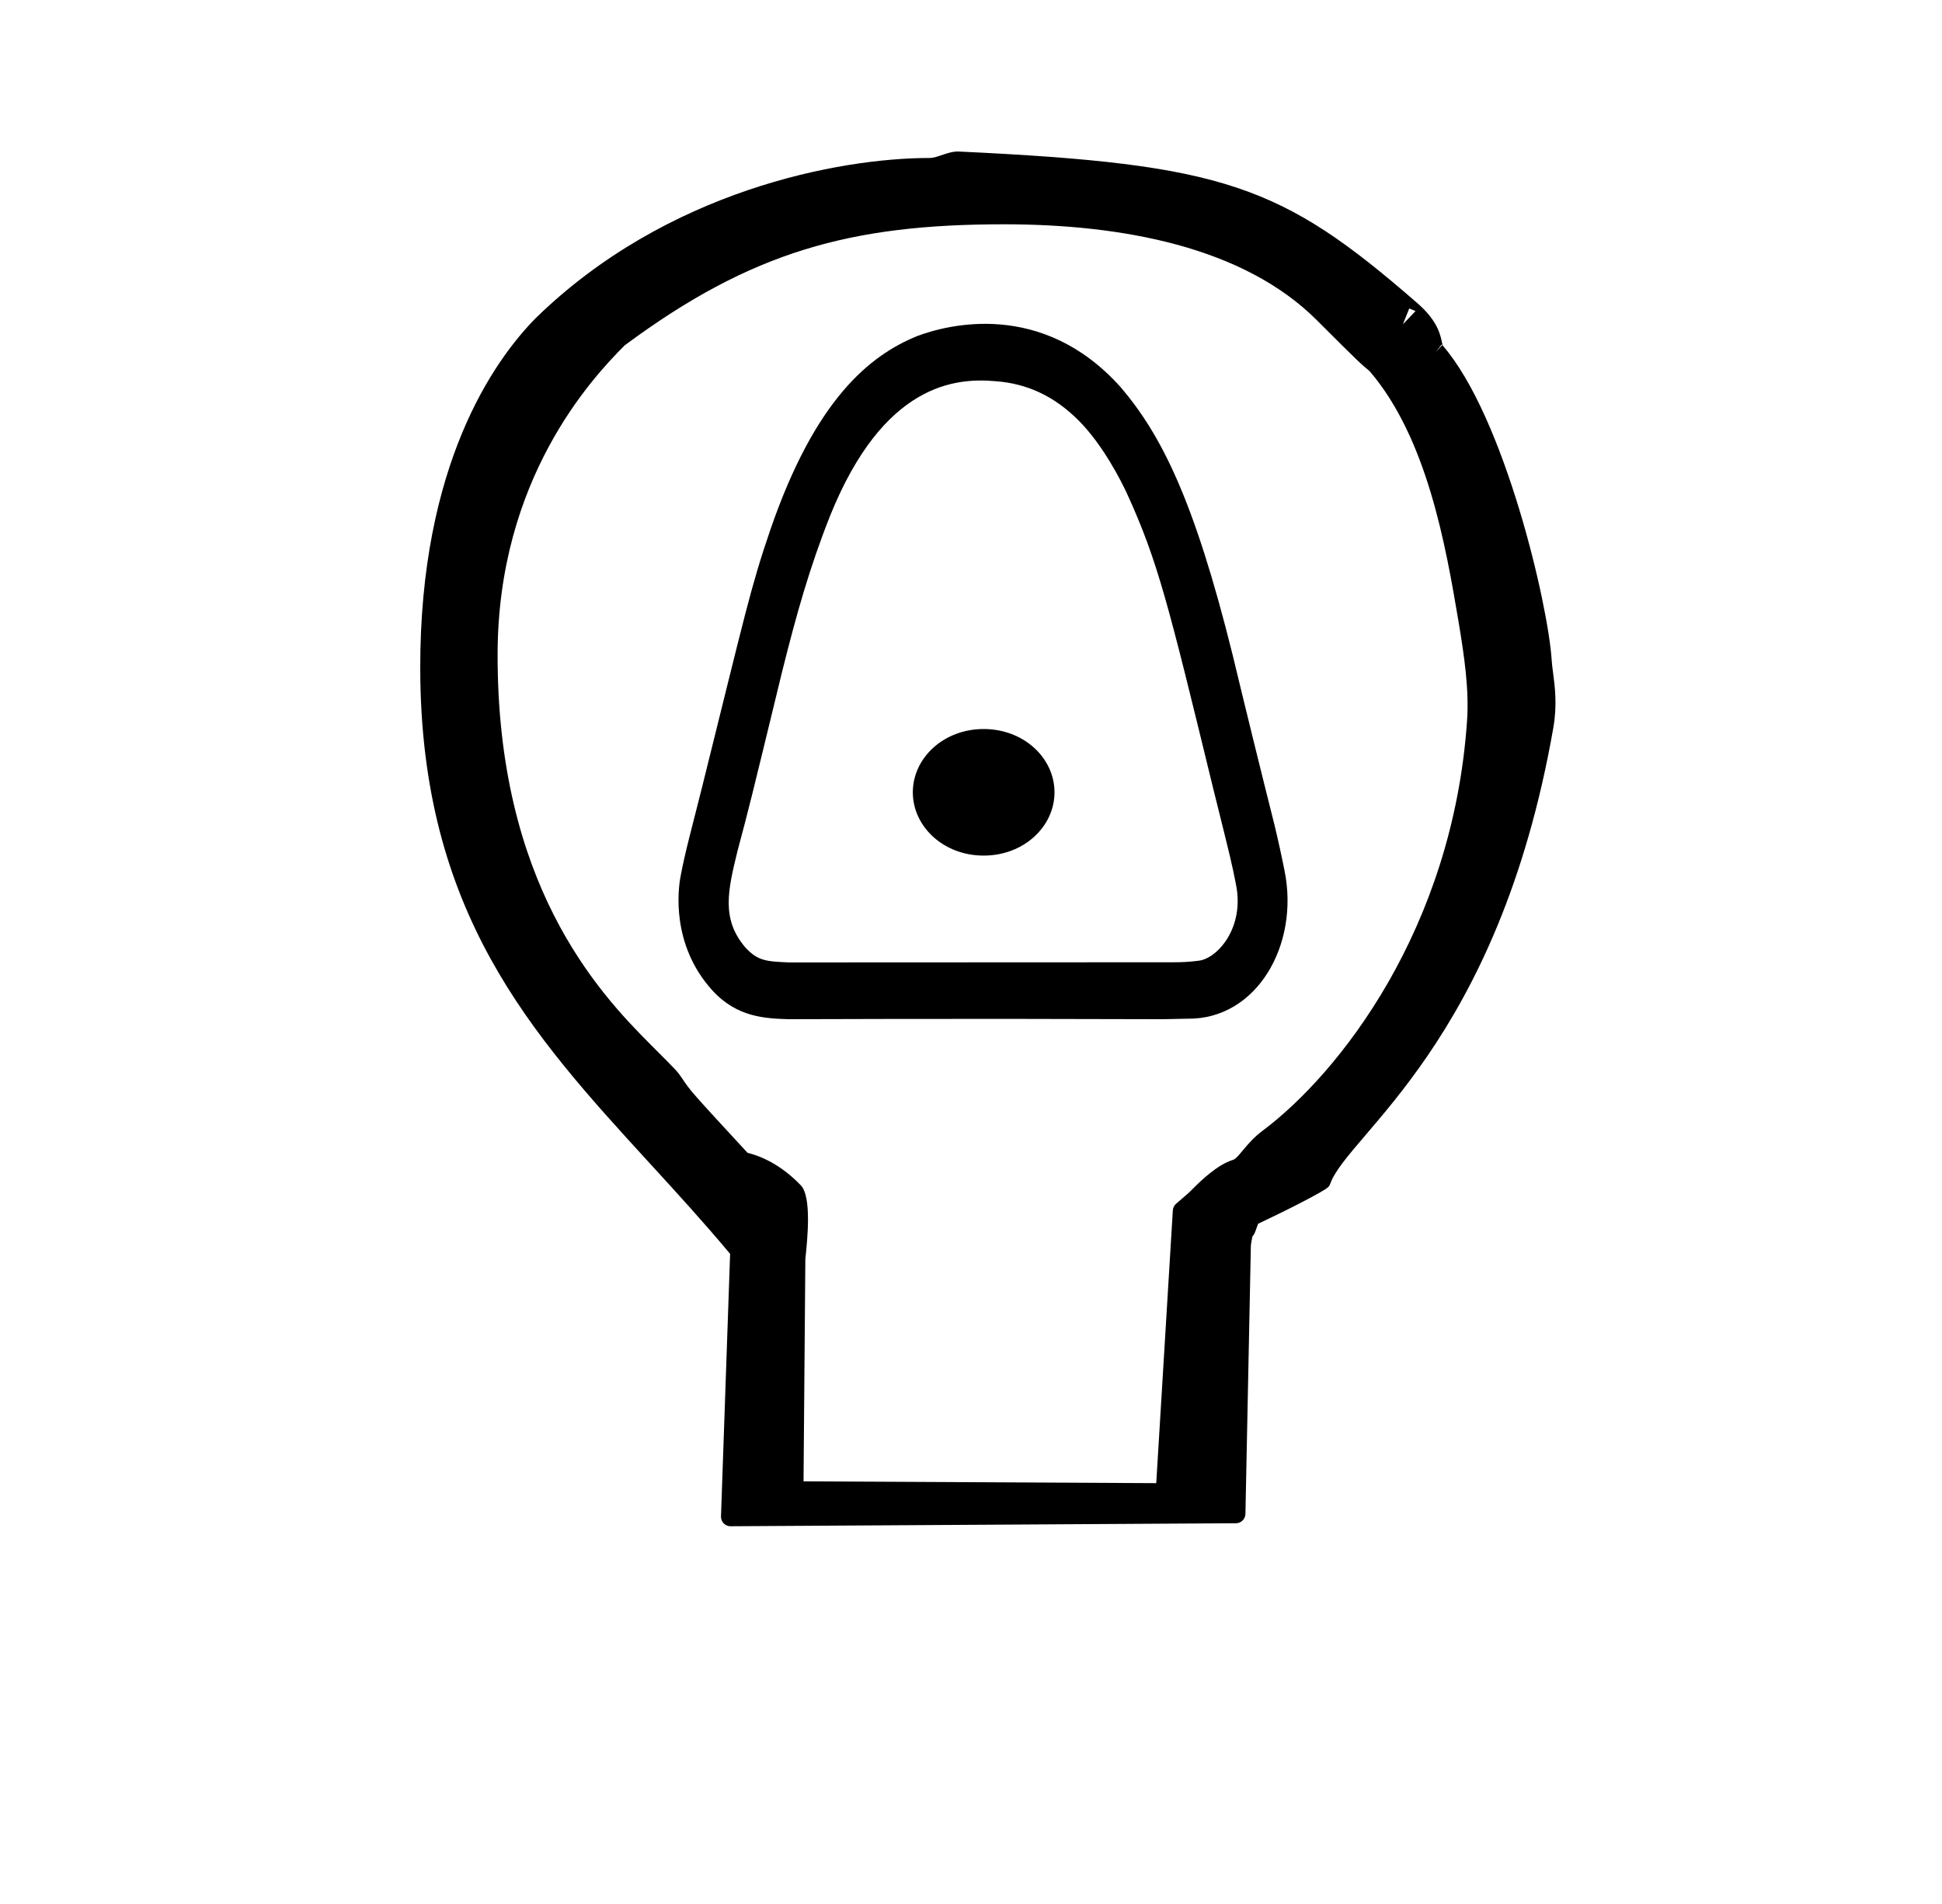 <?xml version="1.0" standalone="no"?>
<!DOCTYPE svg PUBLIC "-//W3C//DTD SVG 1.1//EN" "http://www.w3.org/Graphics/SVG/1.1/DTD/svg11.dtd" >
<svg xmlns="http://www.w3.org/2000/svg" xmlns:xlink="http://www.w3.org/1999/xlink" version="1.1" viewBox="-10 0 1020 1000">
  <g transform="matrix(1 0 0 -1 0 800)">
   <path fill="currentColor"
d="M495.433 267.963zM561.809 573.389l0.05 -0.059c-0.017 0.02 -0.05 0.059 -0.05 0.059zM373.31 334.404l0.015 0.095c-0.005 -0.031 -0.015 -0.062 -0.015 -0.095zM389.922 296.166
l-0.321 0.1c0.106 -0.034 0.214 -0.067 0.321 -0.1zM395.282 295.104l-0.07 0.007c0.012 0 0.024 -0.007 0.07 -0.007zM600.791 264.701c-107.89 0.379 -196.525 0.001 -196.543 0.002
c-12.153 0.392 -27.232 0.878 -40.248 15.297c-21.583 23.91 -17.784 52.94 -16.614 59.345c2.378 13.019 6.104 26.092 11.523 47.874c22.709 91.263 25.369 104.36 35.699 134.517c23.542 68.442 52.056 91.552 77.221 101.798
c15.402 5.748 65.406 19.317 106.764 -26.872c21.302 -25.012 38.54 -58.878 58.815 -140.565c7.181 -29.849 14.514 -59.641 22.016 -89.438c1.911 -7.961 3.665 -15.95 5.268 -24.021c7.899 -38.888 -14.663 -78.153 -50.947 -77.673z
M381.378 302.507c0.021 -0.018 0.045 -0.035 0.045 -0.054c6.648 -7.225 11.06 -7.415 23.148 -7.938c0 0 200.966 0.088 201.054 0.087c4.708 -0.066 9.396 0.209 14.078 0.83
c9.705 1.212 24.258 17.368 19.395 40.418c-2.248 11.317 -2.248 11.317 -11.798 49.67c-23.741 97.507 -29.15 119.724 -45.353 155.223c-2.97 6.365 -12.502 25.493 -25.496 38.488c-12.717 12.716 -27.085 19.412 -43.737 20.564
c-20.717 1.831 -58.625 -1.059 -86.69 -70.627c-10.985 -27.684 -17.725 -52.025 -25.148 -81.597c-17.304 -71.237 -17.304 -71.237 -23.572 -94.748l0.016 0.063c-0.005 -0.021 -0.016 -0.063 -0.016 -0.063
c-4.938 -20.311 -8.6 -35.366 4.074 -50.316zM469.444 383.869c0 18.006 16.122 33.239 37.207 33.239c21.083 0 37.207 -15.233 37.207 -33.239c0 -18.004 -16.124 -33.239 -37.207 -33.239c-21.085 0 -37.207 15.235 -37.207 33.239z
M373.686 -1.607c-2.772 0 -5.002 2.25 -5.002 4.999l4.796 138.059c-13.944 16.692 -28.249 32.318 -42.335 47.703c-62.101 67.827 -120.218 131.453 -120.421 259.795c-0.169 106.958 38.739 161.675 60.529 183.839
c68.866 67.321 159.782 84.243 207.032 84.243c4.298 0 9.733 3.643 15.396 3.377c139.66 -6.57 169.465 -17.616 240.621 -79.508c9.186 -7.99 11.859 -14.502 13.052 -20.652c0.215 -1.11 0.338 -1.544 0.38 -1.679
c32.605 -37.623 55.483 -136.502 57.256 -165.259c0.12 -1.949 0.413 -4.214 0.75 -6.776c0.952 -7.24 2.215 -16.809 0.106 -28.85c-29.014 -165.705 -107.865 -213.392 -117.138 -239.37
c-0.506 -1.417 -0.973 -1.651 -1.174 -1.852c-2.211 -2.211 -21.368 -11.978 -36.759 -19.216c-1.932 -5.503 -1.932 -5.503 -2.911 -6.521c-0.453 -1.744 -0.866 -4.827 -0.866 -4.827l-2.856 -141.03
c-0.055 -2.71 -2.256 -4.881 -4.968 -4.897zM747.522 618.789l-0.33 0.288l-3.022 -3.949zM733.482 636.622l-3.309 1.365l-3.313 -8.302zM517.237 682.197c-80.181 0 -132.467 -14.154 -199.135 -63.585
c-17.58 -17.58 -66.512 -70.341 -66.743 -161.874c-0.306 -120.492 52.208 -177.22 80.415 -205.427c14.055 -14.055 14.055 -14.055 16.383 -17.533c4.603 -6.875 4.603 -6.875 34.47 -39.249
c6.858 -1.688 17.343 -6.01 27.977 -17.064c5.816 -6.045 3.467 -28.483 2.392 -38.749l-0.957 -116.742l185.257 -0.95l8.713 143.283c0.083 1.358 0.709 2.62 1.759 3.511c6.154 5.246 6.316 5.384 9.506 8.574
c3.148 3.148 12.286 12.07 20.322 14.409c2.912 0.848 6.974 8.9 15.413 15.209c40.37 30.179 100.125 106.144 107.545 215.631c1.086 16.017 -1.388 33.493 -4.548 52.239c-6.687 39.673 -16.488 96.054 -46.652 131.201
c-4.688 3.864 -6.113 5.148 -27.705 26.74c-38.627 38.627 -102.583 50.379 -164.413 50.379z" />
  </g>

</svg>
